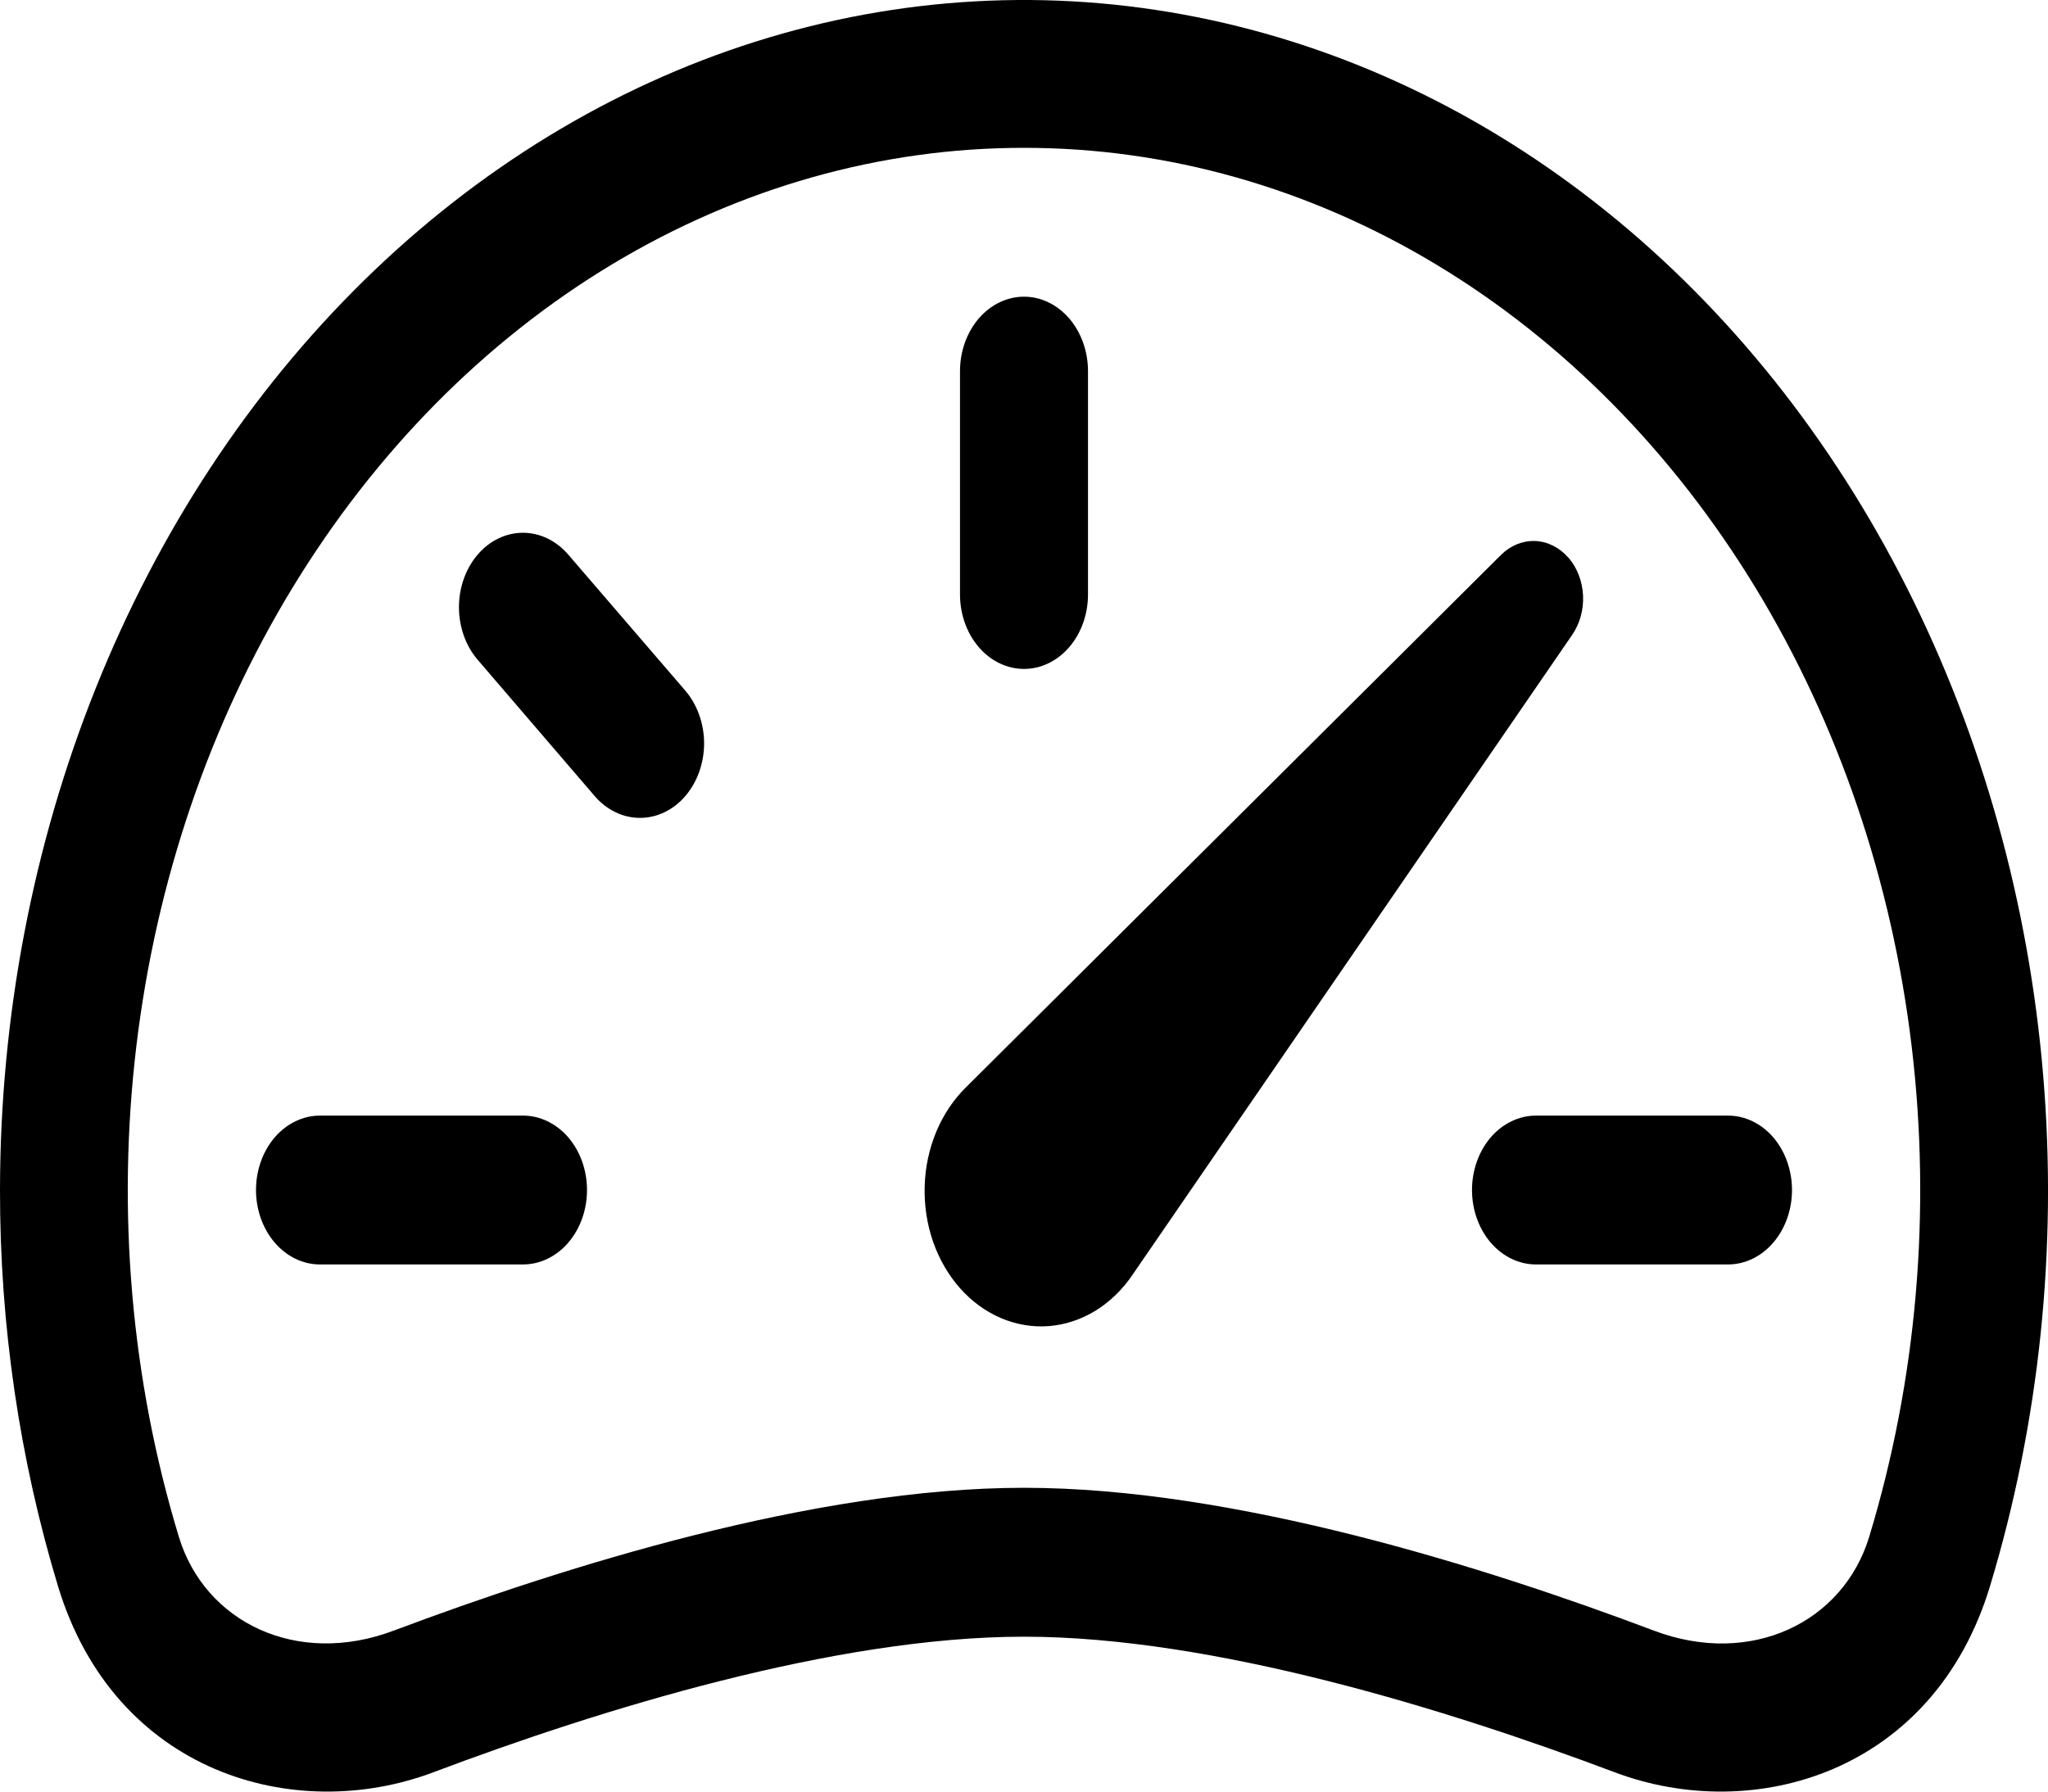 <svg width="40" height="35" viewBox="0 0 40 35" fill="none" xmlns="http://www.w3.org/2000/svg">
<path d="M20 5.796C20.331 5.796 20.649 5.949 20.884 6.222C21.118 6.495 21.25 6.865 21.25 7.251V11.613C21.25 11.999 21.118 12.369 20.884 12.642C20.649 12.915 20.331 13.068 20 13.068C19.669 13.068 19.351 12.915 19.116 12.642C18.882 12.369 18.75 11.999 18.75 11.613V7.251C18.75 6.865 18.882 6.495 19.116 6.222C19.351 5.949 19.669 5.796 20 5.796ZM9.33 10.834C9.564 10.561 9.882 10.408 10.214 10.408C10.545 10.408 10.863 10.561 11.098 10.834L13.385 13.492C13.501 13.628 13.593 13.788 13.656 13.965C13.719 14.142 13.752 14.331 13.752 14.522C13.752 14.713 13.719 14.903 13.656 15.079C13.593 15.256 13.501 15.416 13.385 15.552C13.269 15.687 13.131 15.794 12.979 15.867C12.827 15.941 12.664 15.978 12.5 15.978C12.336 15.978 12.173 15.941 12.021 15.867C11.869 15.794 11.731 15.687 11.615 15.552L9.33 12.89C9.096 12.618 8.964 12.248 8.964 11.862C8.964 11.476 9.096 11.107 9.33 10.834ZM5 23.248C5 22.862 5.132 22.492 5.366 22.219C5.601 21.947 5.918 21.794 6.25 21.794H10.215C10.546 21.794 10.864 21.947 11.099 22.219C11.333 22.492 11.465 22.862 11.465 23.248C11.465 23.634 11.333 24.003 11.099 24.276C10.864 24.549 10.546 24.702 10.215 24.702H6.25C5.918 24.702 5.601 24.549 5.366 24.276C5.132 24.003 5 23.634 5 23.248ZM28.75 23.248C28.75 22.862 28.882 22.492 29.116 22.219C29.351 21.947 29.669 21.794 30 21.794H33.75C34.081 21.794 34.4 21.947 34.634 22.219C34.868 22.492 35 22.862 35 23.248C35 23.634 34.868 24.003 34.634 24.276C34.4 24.549 34.081 24.702 33.75 24.702H30C29.669 24.702 29.351 24.549 29.116 24.276C28.882 24.003 28.75 23.634 28.75 23.248ZM30.635 10.898C30.462 10.697 30.23 10.58 29.986 10.569C29.742 10.559 29.503 10.655 29.317 10.84L18.867 21.241C18.624 21.48 18.426 21.775 18.287 22.108C18.148 22.441 18.07 22.805 18.06 23.175C18.049 23.545 18.105 23.914 18.224 24.257C18.344 24.601 18.524 24.911 18.753 25.169C18.982 25.426 19.254 25.624 19.553 25.751C19.853 25.878 20.171 25.931 20.489 25.906C20.806 25.88 21.116 25.778 21.397 25.605C21.679 25.431 21.926 25.191 22.122 24.9L30.707 12.402C30.857 12.184 30.932 11.91 30.919 11.632C30.905 11.354 30.804 11.092 30.635 10.895V10.898Z" fill="black"/>
<path fill-rule="evenodd" clip-rule="evenodd" d="M1.32696e-05 23.248C0.003 19.862 0.64 16.517 1.869 13.447C3.097 10.377 4.887 7.657 7.113 5.475C9.338 3.293 11.947 1.702 14.755 0.814C17.564 -0.074 20.505 -0.238 23.374 0.334C26.243 0.905 28.97 2.198 31.365 4.122C33.76 6.046 35.765 8.555 37.24 11.474C38.715 14.393 39.626 17.651 39.907 21.022C40.188 24.392 39.833 27.793 38.867 30.988C37.763 34.632 34.255 35.647 31.538 34.623C28.273 33.393 23.688 31.974 20 31.974C16.315 31.974 11.725 33.393 8.463 34.623C5.745 35.647 2.238 34.632 1.133 30.988C0.38 28.501 -0.003 25.884 1.32696e-05 23.248ZM20 2.888C17.201 2.887 14.443 3.667 11.956 5.163C9.47 6.659 7.329 8.827 5.711 11.485C4.094 14.143 3.049 17.214 2.663 20.439C2.277 23.665 2.561 26.951 3.493 30.022C4 31.694 5.8 32.57 7.693 31.854C10.992 30.615 15.895 29.065 20 29.065C24.105 29.065 29.01 30.612 32.307 31.857C34.2 32.57 36 31.694 36.508 30.022C37.439 26.951 37.723 23.665 37.337 20.439C36.951 17.214 35.906 14.143 34.289 11.485C32.672 8.827 30.53 6.659 28.044 5.163C25.558 3.667 22.799 2.887 20 2.888Z" fill="black"/>
</svg>

